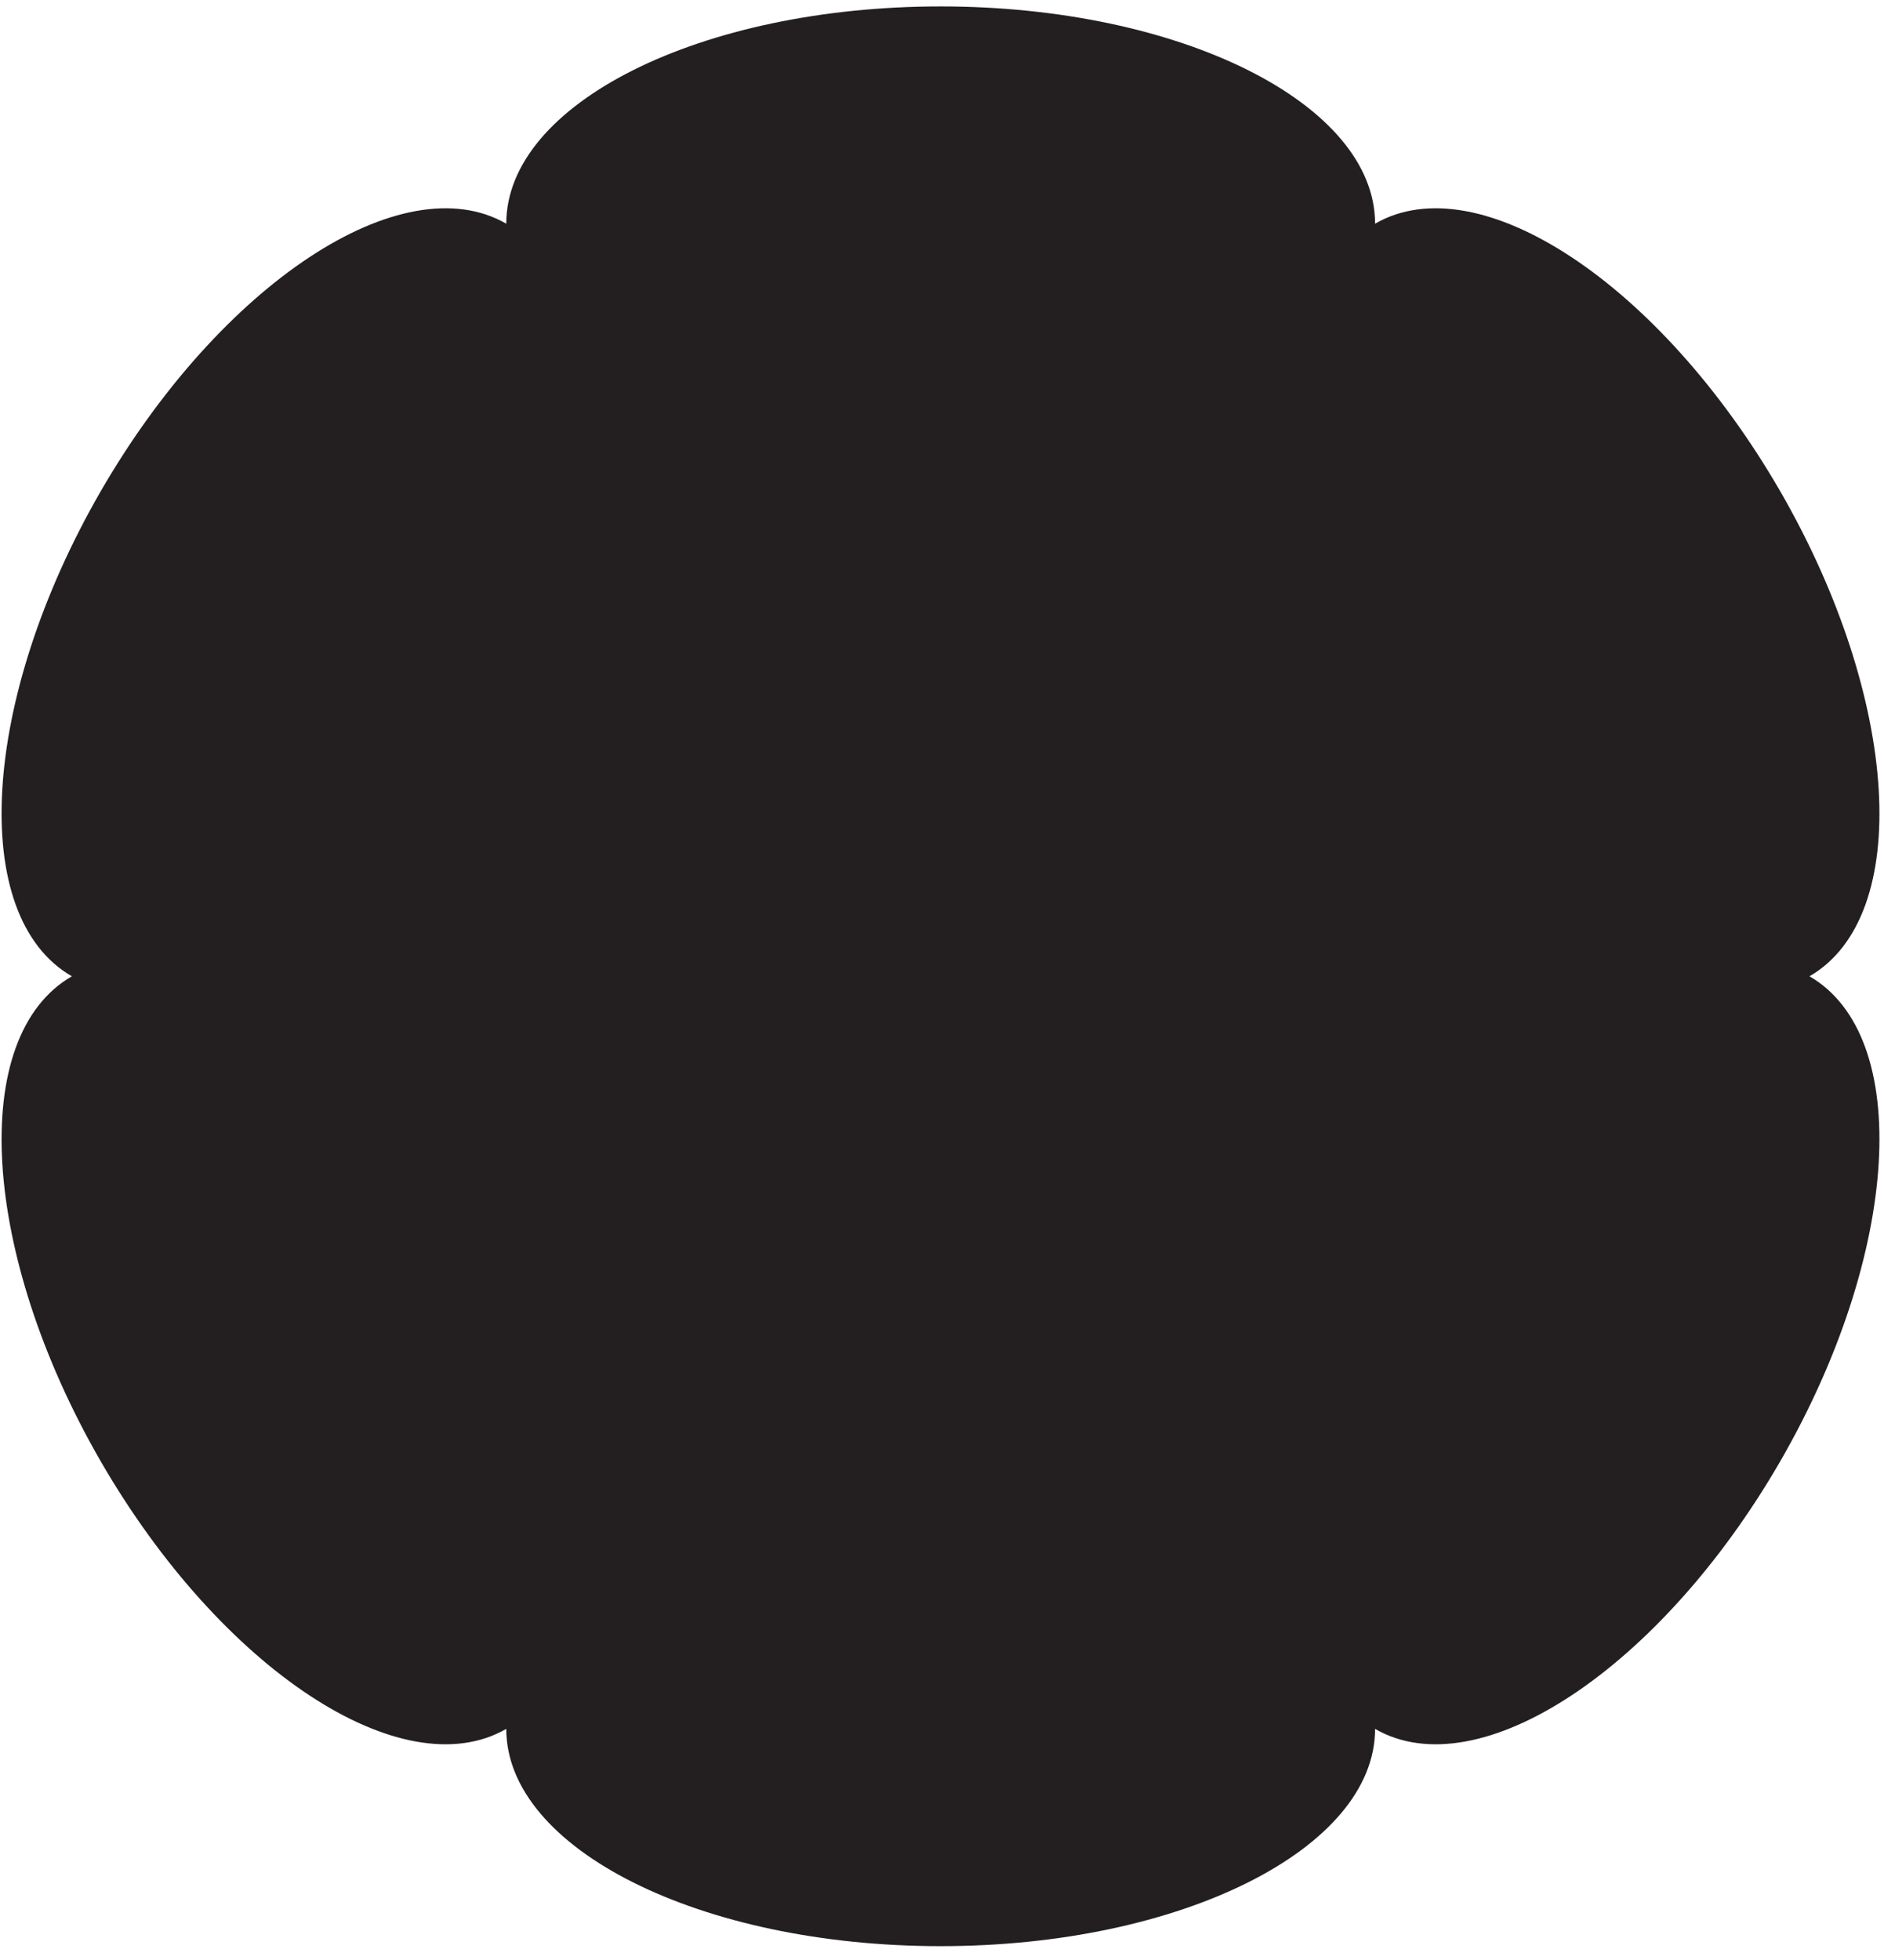 <svg version="1.2" xmlns="http://www.w3.org/2000/svg" viewBox="0 0 472 488" width="472" height="488"><defs><clipPath clipPathUnits="userSpaceOnUse" id="cp1"><path d="m1236.94-2290.46v3192h-3192v-3192z"/></clipPath></defs><style>.a{fill:#231f20}</style><g clip-path="url(#cp1)"><path class="a" d="m126.1 430.5c-25.9 14.9-71.1-14.9-101-66.6-29.9-51.8-33.1-105.9-7.2-120.8-25.9-14.9-22.7-69 7.2-120.8 29.9-51.7 75.1-81.5 101-66.6 0-29.9 48.4-54.1 108.2-54.1 59.7 0 108.2 24.2 108.2 54.1 25.8-14.9 71 14.9 100.9 66.6 29.9 51.8 33.1 105.9 7.3 120.8 25.8 14.9 22.6 69-7.3 120.8-29.9 51.7-75.1 81.5-100.9 66.6 0 29.9-48.5 54.1-108.2 54.1-59.8 0-108.2-24.2-108.2-54.1z"/></g></svg>